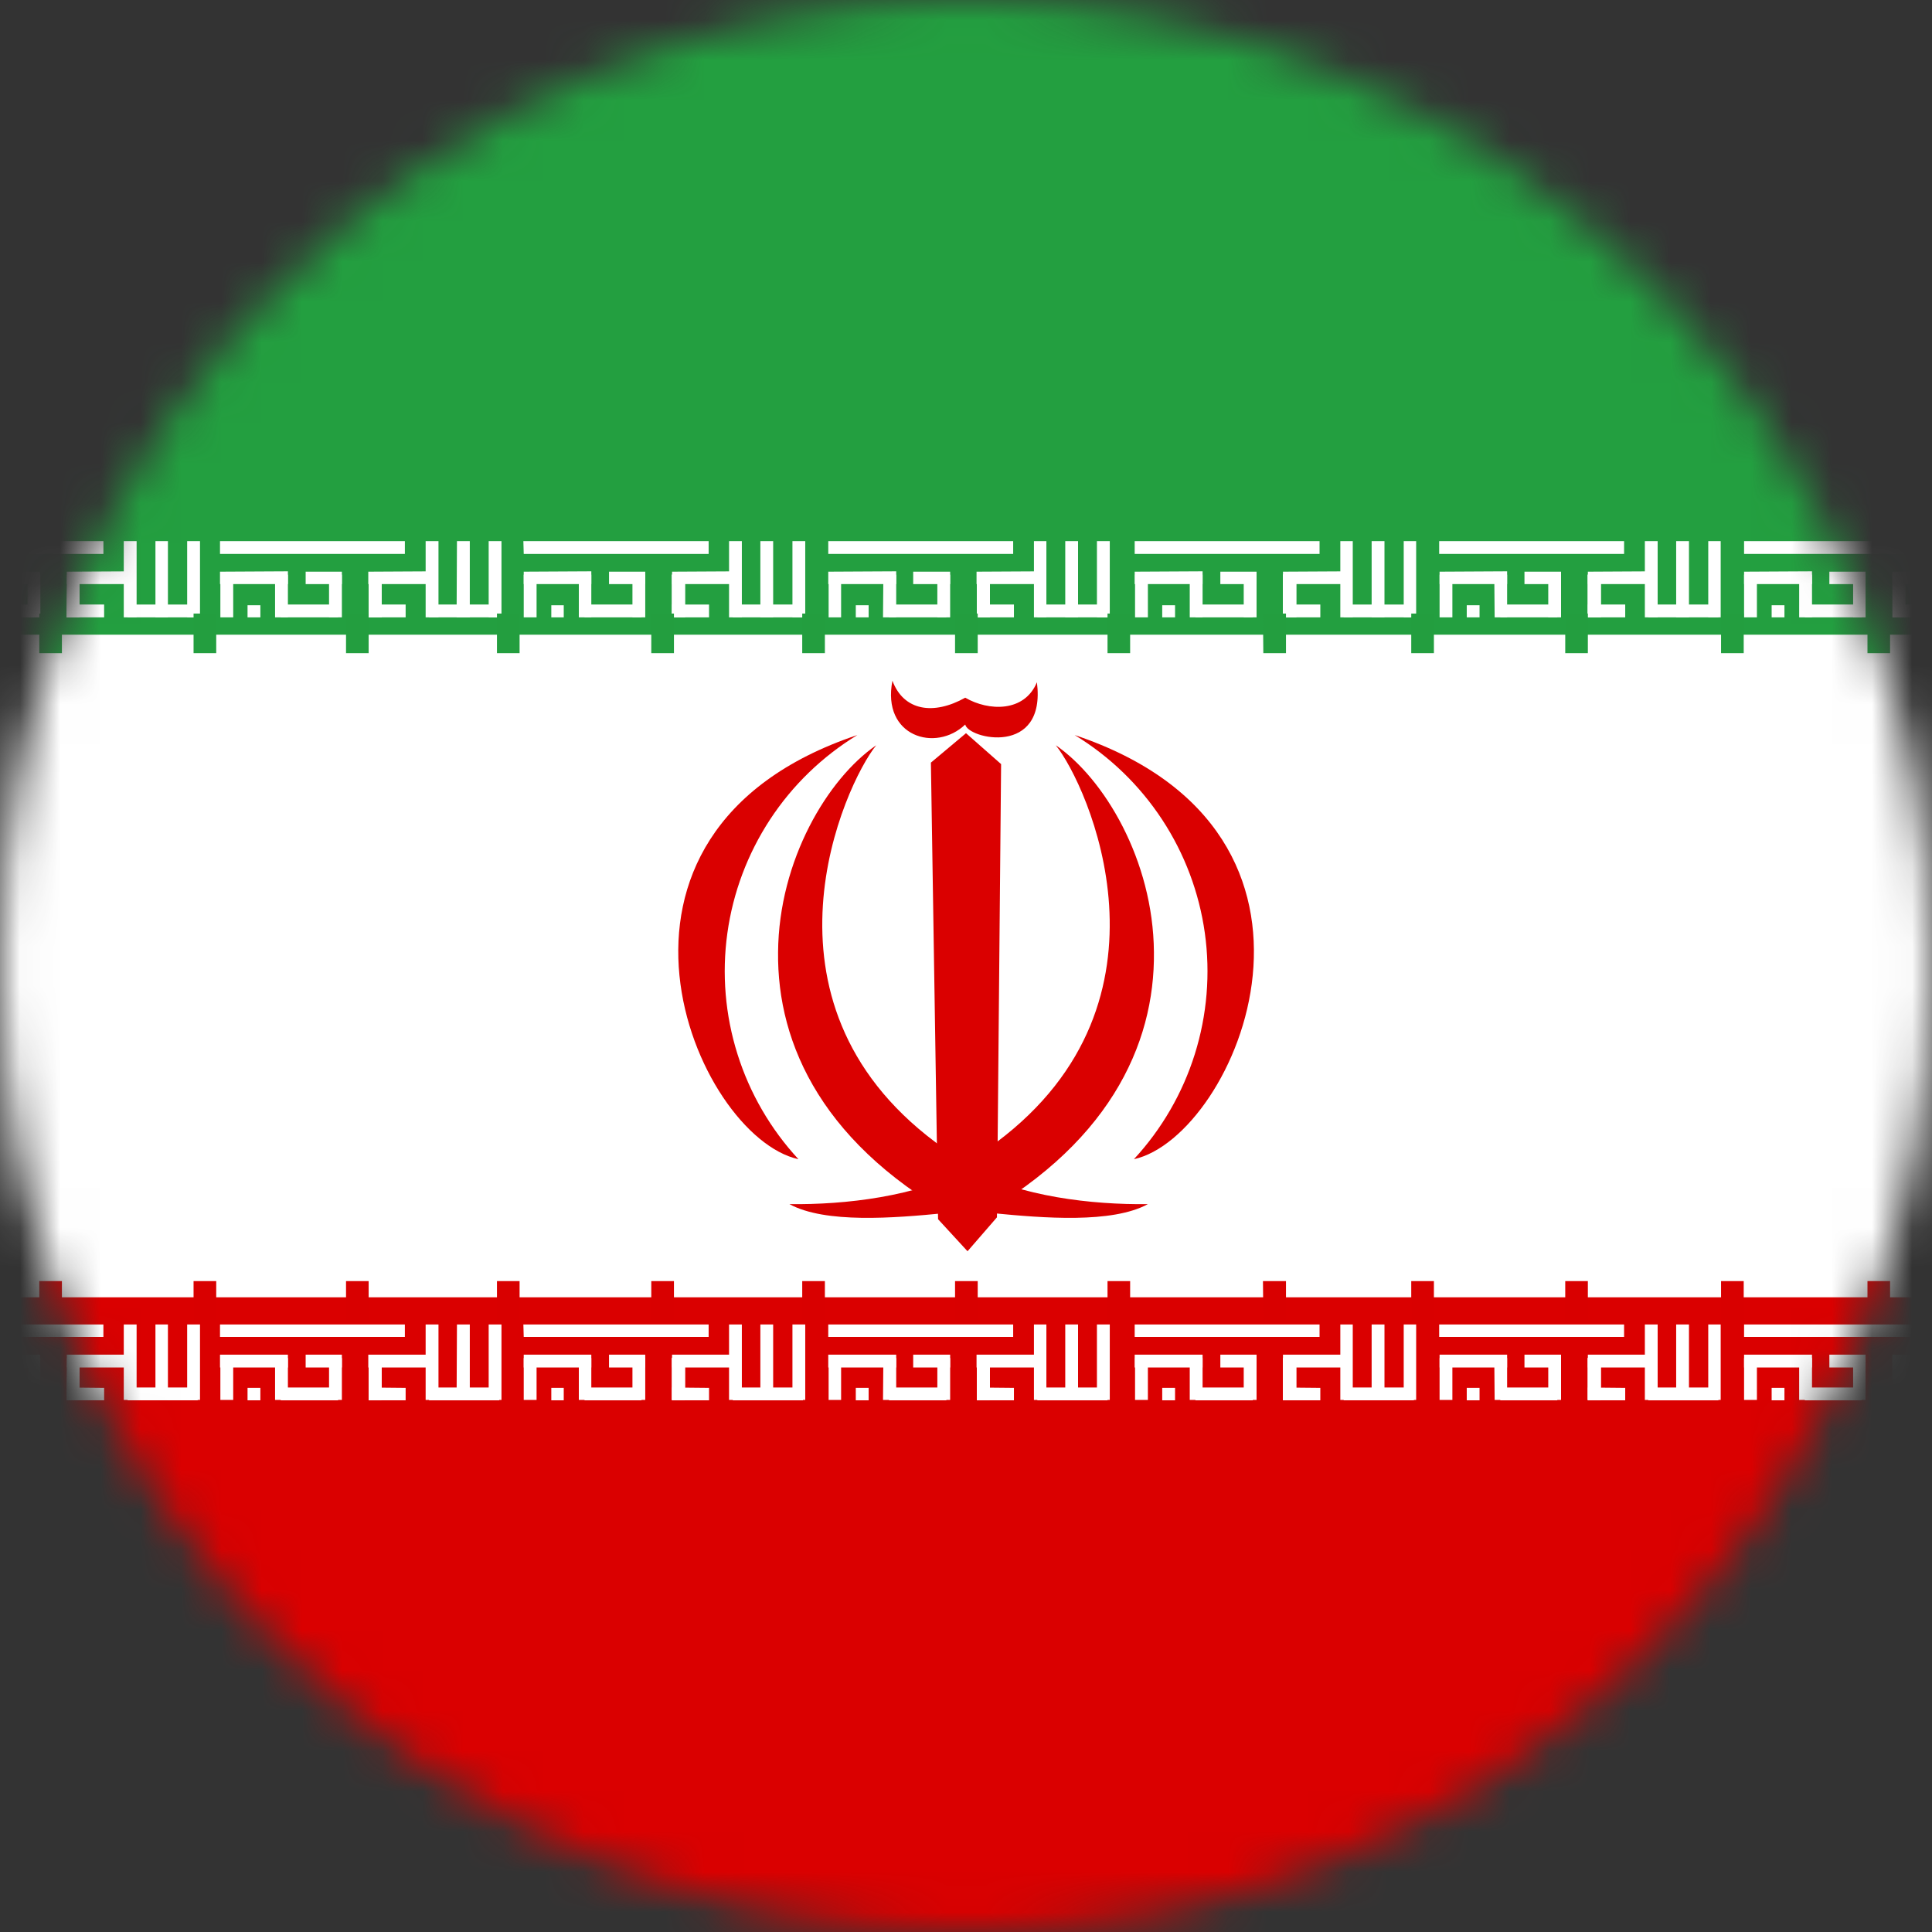 <svg width="48" height="48" viewBox="0 0 48 48" fill="none" xmlns="http://www.w3.org/2000/svg">
<rect x="0" y="0" width="48" height="48" fill="#333333" stroke="none"/>
<g clip-path="url(#clip0_152_51423)">
<mask id="mask0_152_51423" style="mask-type:alpha" maskUnits="userSpaceOnUse" x="0" y="0" width="48" height="48">
<circle cx="24" cy="24" r="24" fill="#D9D9D9"/>
</mask>
<g mask="url(#mask0_152_51423)">
<g clip-path="url(#clip1_152_51423)">
<path fill-rule="evenodd" clip-rule="evenodd" d="M-18 0H66V48H-18V0Z" fill="white"/>
<path fill-rule="evenodd" clip-rule="evenodd" d="M-18 32.231H66V48H-18V32.231Z" fill="#DA0000"/>
<path fill-rule="evenodd" clip-rule="evenodd" d="M-2.025 32.906H2.569V33.216H-2.025V32.906ZM-1.341 34.481H-1.022V34.791H-1.341V34.481ZM2.587 34.481V34.791H1.669V34.472L2.587 34.481ZM3.075 32.906H3.394V34.781H3.075V32.906Z" fill="white"/>
<path fill-rule="evenodd" clip-rule="evenodd" d="M4.912 34.472V34.791H3.169V34.472H4.912ZM1.669 33.731H1.969V34.791H1.659L1.669 33.731Z" fill="white"/>
<path fill-rule="evenodd" clip-rule="evenodd" d="M4.65 32.906H4.969V34.781H4.65V32.906ZM3.862 32.906H4.172V34.781H3.862V32.906ZM-0.338 33.656V33.975H-2.025V33.656H-0.338ZM3.347 33.656V33.975H1.659V33.656H3.347Z" fill="white"/>
<path fill-rule="evenodd" clip-rule="evenodd" d="M1.669 33.741H1.969V34.781H1.659L1.669 33.741Z" fill="white"/>
<path fill-rule="evenodd" clip-rule="evenodd" d="M1.669 33.741H1.969V34.781H1.659L1.669 33.741Z" fill="white"/>
<path fill-rule="evenodd" clip-rule="evenodd" d="M1.669 33.741H1.969V34.781H1.659L1.669 33.741ZM-2.016 33.741H-1.706V34.781H-2.016V33.741ZM0.684 33.741H1.003V34.781H0.684V33.741ZM-0.656 33.741H-0.338V34.781H-0.656V33.741Z" fill="white"/>
<path fill-rule="evenodd" clip-rule="evenodd" d="M0.9 34.472V34.791H-0.516V34.472H0.9ZM0.994 33.656V33.975H0.094V33.656H0.994Z" fill="white"/>
<path fill-rule="evenodd" clip-rule="evenodd" d="M5.466 32.906H10.059V33.216H5.466V32.906ZM6.15 34.481H6.469V34.791H6.15V34.481ZM10.078 34.481V34.791H9.159V34.472L10.078 34.481ZM10.575 32.906H10.894V34.781H10.575V32.906Z" fill="white"/>
<path fill-rule="evenodd" clip-rule="evenodd" d="M12.403 34.472V34.791H10.659V34.472H12.403ZM9.159 33.731H9.478V34.791H9.159V33.731Z" fill="white"/>
<path fill-rule="evenodd" clip-rule="evenodd" d="M12.141 32.906H12.459V34.781H12.141V32.906ZM11.353 32.906H11.672V34.781H11.344L11.353 32.906ZM7.153 33.656V33.975H5.466V33.656H7.153ZM10.838 33.656V33.975H9.15V33.656H10.838Z" fill="white"/>
<path fill-rule="evenodd" clip-rule="evenodd" d="M9.159 33.741H9.478V34.781H9.159V33.741Z" fill="white"/>
<path fill-rule="evenodd" clip-rule="evenodd" d="M9.159 33.741H9.478V34.781H9.159V33.741Z" fill="white"/>
<path fill-rule="evenodd" clip-rule="evenodd" d="M9.159 33.741H9.478V34.781H9.159V33.741ZM5.475 33.741H5.794V34.781H5.475V33.741ZM8.175 33.741H8.494V34.781H8.175V33.741ZM6.834 33.741H7.153V34.781H6.834V33.741Z" fill="white"/>
<path fill-rule="evenodd" clip-rule="evenodd" d="M8.4 34.472V34.791H6.975V34.472H8.4ZM8.494 33.656V33.975H7.594V33.656H8.494Z" fill="white"/>
<path fill-rule="evenodd" clip-rule="evenodd" d="M13.003 32.906H17.606V33.216H13.012L13.003 32.906ZM13.697 34.481H14.006V34.791H13.697V34.481ZM17.616 34.481V34.791H16.697V34.472L17.616 34.481ZM18.113 32.906H18.431V34.781H18.113V32.906Z" fill="white"/>
<path fill-rule="evenodd" clip-rule="evenodd" d="M19.95 34.472V34.791H18.206V34.472H19.95ZM16.697 33.731H17.016V34.791H16.697V33.731Z" fill="white"/>
<path fill-rule="evenodd" clip-rule="evenodd" d="M19.688 32.906H20.006V34.781H19.688V32.906ZM18.891 32.906H19.209V34.781H18.891V32.906ZM14.691 33.656V33.975H13.012V33.656H14.691ZM18.375 33.656V33.975H16.697V33.656H18.375Z" fill="white"/>
<path fill-rule="evenodd" clip-rule="evenodd" d="M16.697 33.741H17.016V34.781H16.697V33.741Z" fill="white"/>
<path fill-rule="evenodd" clip-rule="evenodd" d="M16.697 33.741H17.016V34.781H16.697V33.741Z" fill="white"/>
<path fill-rule="evenodd" clip-rule="evenodd" d="M16.697 33.741H17.016V34.781H16.697V33.741ZM13.012 33.741H13.331V34.781H13.012V33.741ZM15.713 33.741H16.031V34.781H15.713V33.741ZM14.381 33.741H14.691V34.781H14.381V33.741Z" fill="white"/>
<path fill-rule="evenodd" clip-rule="evenodd" d="M15.938 34.472V34.791H14.522V34.472H15.938ZM16.031 33.656V33.975H15.131V33.656H16.031Z" fill="white"/>
<path fill-rule="evenodd" clip-rule="evenodd" d="M20.578 32.906H25.172V33.216H20.578V32.906ZM21.262 34.481H21.581V34.791H21.262V34.481ZM25.191 34.481V34.791H24.272V34.472L25.191 34.481ZM25.688 32.906H25.997V34.781H25.688V32.906Z" fill="white"/>
<path fill-rule="evenodd" clip-rule="evenodd" d="M27.516 34.472V34.791H25.772V34.472H27.516ZM24.272 33.731H24.591V34.791H24.272V33.731Z" fill="white"/>
<path fill-rule="evenodd" clip-rule="evenodd" d="M27.253 32.906H27.572V34.781H27.253V32.906ZM26.466 32.906H26.784V34.781H26.466V32.906ZM22.266 33.656V33.975H20.578V33.656H22.266ZM25.95 33.656V33.975H24.262V33.656H25.95Z" fill="white"/>
<path fill-rule="evenodd" clip-rule="evenodd" d="M24.272 33.741H24.591V34.781H24.272V33.741Z" fill="white"/>
<path fill-rule="evenodd" clip-rule="evenodd" d="M24.272 33.741H24.591V34.781H24.272V33.741Z" fill="white"/>
<path fill-rule="evenodd" clip-rule="evenodd" d="M24.272 33.741H24.591V34.781H24.272V33.741ZM20.587 33.741H20.897V34.781H20.587V33.741ZM23.288 33.741H23.606V34.781H23.288V33.741ZM21.947 33.741H22.266V34.781H21.938L21.947 33.741Z" fill="white"/>
<path fill-rule="evenodd" clip-rule="evenodd" d="M23.512 34.472V34.791H22.087V34.472H23.512ZM23.606 33.656V33.975H22.688V33.656H23.606Z" fill="white"/>
<path fill-rule="evenodd" clip-rule="evenodd" d="M-18 0H66V15.769H-18V0Z" fill="#239F40"/>
<path fill-rule="evenodd" clip-rule="evenodd" d="M28.191 32.906H32.784V33.216H28.191V32.906ZM28.875 34.481H29.194V34.791H28.875V34.481ZM32.803 34.481V34.791H31.875V34.472L32.803 34.481ZM33.3 32.906H33.609V34.781H33.3V32.906Z" fill="white"/>
<path fill-rule="evenodd" clip-rule="evenodd" d="M35.128 34.472V34.791H33.384V34.472H35.128ZM31.884 33.731H32.203V34.791H31.875L31.884 33.731Z" fill="white"/>
<path fill-rule="evenodd" clip-rule="evenodd" d="M34.875 32.906H35.184V34.781H34.875V32.906ZM34.078 32.906H34.397V34.781H34.078V32.906ZM29.878 33.656V33.975H28.191V33.656H29.878ZM33.562 33.656V33.975H31.875V33.656H33.562Z" fill="white"/>
<path fill-rule="evenodd" clip-rule="evenodd" d="M31.875 33.741H32.203V34.781H31.875V33.741Z" fill="white"/>
<path fill-rule="evenodd" clip-rule="evenodd" d="M31.875 33.741H32.203V34.781H31.875V33.741Z" fill="white"/>
<path fill-rule="evenodd" clip-rule="evenodd" d="M31.875 33.741H32.203V34.781H31.875V33.741ZM28.2 33.741H28.519V34.781H28.2V33.741ZM30.9 33.741H31.219V34.781H30.9V33.741ZM29.559 33.741H29.878V34.781H29.559V33.741Z" fill="white"/>
<path fill-rule="evenodd" clip-rule="evenodd" d="M31.125 34.472V34.791H29.7V34.472H31.125ZM31.219 33.656V33.975H30.319V33.656H31.219Z" fill="white"/>
<path fill-rule="evenodd" clip-rule="evenodd" d="M35.756 32.906H40.35V33.216H35.756V32.906ZM36.441 34.481H36.759V34.791H36.441V34.481ZM40.378 34.481V34.791H39.45V34.472L40.378 34.481ZM40.866 32.906H41.184V34.781H40.866V32.906Z" fill="white"/>
<path fill-rule="evenodd" clip-rule="evenodd" d="M42.694 34.472V34.791H40.95V34.472H42.694ZM39.45 33.731H39.769V34.791H39.45V33.731Z" fill="white"/>
<path fill-rule="evenodd" clip-rule="evenodd" d="M42.441 32.906H42.75V34.781H42.441V32.906ZM41.644 32.906H41.962V34.781H41.644V32.906ZM37.444 33.656V33.975H35.766V33.656H37.444ZM41.128 33.656V33.975H39.45V33.656H41.128Z" fill="white"/>
<path fill-rule="evenodd" clip-rule="evenodd" d="M39.45 33.741H39.769V34.781H39.45V33.741Z" fill="white"/>
<path fill-rule="evenodd" clip-rule="evenodd" d="M39.45 33.741H39.769V34.781H39.45V33.741Z" fill="white"/>
<path fill-rule="evenodd" clip-rule="evenodd" d="M39.45 33.741H39.769V34.781H39.45V33.741ZM35.766 33.741H36.084V34.781H35.766V33.741ZM38.466 33.741H38.784V34.781H38.466V33.741ZM37.125 33.741H37.444V34.781H37.134L37.125 33.741Z" fill="white"/>
<path fill-rule="evenodd" clip-rule="evenodd" d="M38.691 34.472V34.791H37.275V34.472H38.691ZM38.784 33.656V33.975H37.875V33.656H38.784Z" fill="white"/>
<path fill-rule="evenodd" clip-rule="evenodd" d="M43.331 32.906H47.925V33.216H43.331V32.906ZM44.016 34.481H44.334V34.791H44.016V34.481ZM47.944 34.481V34.791H47.025V34.472L47.944 34.481ZM48.431 32.906H48.75V34.781H48.431V32.906Z" fill="white"/>
<path fill-rule="evenodd" clip-rule="evenodd" d="M50.269 34.472V34.791H48.525V34.472H50.269ZM47.016 33.731H47.334V34.791H47.016V33.731Z" fill="white"/>
<path fill-rule="evenodd" clip-rule="evenodd" d="M50.006 32.906H50.325V34.781H50.006V32.906ZM49.219 32.906H49.528V34.781H49.219V32.906ZM45.019 33.656V33.975H43.331V33.656H45.019ZM48.703 33.656V33.975H47.016V33.656H48.703Z" fill="white"/>
<path fill-rule="evenodd" clip-rule="evenodd" d="M47.025 33.741H47.334V34.781H47.025V33.741Z" fill="white"/>
<path fill-rule="evenodd" clip-rule="evenodd" d="M47.025 33.741H47.334V34.781H47.025V33.741Z" fill="white"/>
<path fill-rule="evenodd" clip-rule="evenodd" d="M47.025 33.741H47.334V34.781H47.025V33.741ZM43.331 33.741H43.65V34.781H43.331V33.741ZM46.041 33.741H46.35V34.781H46.041V33.741ZM44.7 33.741H45.019V34.781H44.7V33.741Z" fill="white"/>
<path fill-rule="evenodd" clip-rule="evenodd" d="M46.256 34.472V34.791H44.841V34.472H46.256ZM46.35 33.656V33.975H45.45V33.656H46.35Z" fill="white"/>
<path fill-rule="evenodd" clip-rule="evenodd" d="M-2.025 13.444H2.569V13.762H-2.025V13.444ZM-1.341 15.037H-1.022V15.338H-1.341V15.037ZM2.587 15.019V15.338H1.669V15.019H2.587ZM3.075 13.444H3.394V15.338H3.075V13.444Z" fill="white"/>
<path fill-rule="evenodd" clip-rule="evenodd" d="M4.912 15.019V15.338H3.169V15.019H4.912ZM1.669 14.278H1.969V15.338H1.659L1.669 14.278Z" fill="white"/>
<path fill-rule="evenodd" clip-rule="evenodd" d="M4.65 13.444H4.969V15.338H4.65V13.444ZM3.862 13.444H4.172V15.338H3.862V13.444ZM-0.338 14.194V14.512H-2.025V14.203L-0.338 14.194ZM3.347 14.194V14.512H1.659V14.203L3.347 14.194Z" fill="white"/>
<path fill-rule="evenodd" clip-rule="evenodd" d="M1.669 14.278H1.969V15.338H1.659L1.669 14.278Z" fill="white"/>
<path fill-rule="evenodd" clip-rule="evenodd" d="M1.669 14.278H1.969V15.338H1.659L1.669 14.278Z" fill="white"/>
<path fill-rule="evenodd" clip-rule="evenodd" d="M1.669 14.278H1.969V15.338H1.659L1.669 14.278ZM-2.016 14.278H-1.706V15.338H-2.016V14.278ZM0.684 14.278H1.003V15.338H0.684V14.278ZM-0.656 14.278H-0.338V15.338H-0.656V14.278Z" fill="white"/>
<path fill-rule="evenodd" clip-rule="evenodd" d="M0.9 15.019V15.338H-0.516V15.019H0.9ZM0.994 14.203V14.512H0.094V14.203H0.994Z" fill="white"/>
<path fill-rule="evenodd" clip-rule="evenodd" d="M5.466 13.444H10.059V13.762H5.466V13.444ZM6.15 15.037H6.469V15.338H6.15V15.037ZM10.078 15.019V15.338H9.159V15.019H10.078ZM10.575 13.444H10.894V15.338H10.575V13.444Z" fill="white"/>
<path fill-rule="evenodd" clip-rule="evenodd" d="M12.403 15.019V15.338H10.659V15.019H12.403ZM9.159 14.278H9.478V15.338H9.159V14.278Z" fill="white"/>
<path fill-rule="evenodd" clip-rule="evenodd" d="M12.141 13.444H12.459V15.338H12.141V13.444ZM11.353 13.444H11.672V15.338H11.344L11.353 13.444ZM7.153 14.194V14.512H5.466V14.203L7.153 14.194ZM10.838 14.194V14.512H9.15V14.203L10.838 14.194Z" fill="white"/>
<path fill-rule="evenodd" clip-rule="evenodd" d="M9.159 14.278H9.478V15.338H9.159V14.278Z" fill="white"/>
<path fill-rule="evenodd" clip-rule="evenodd" d="M9.159 14.278H9.478V15.338H9.159V14.278Z" fill="white"/>
<path fill-rule="evenodd" clip-rule="evenodd" d="M9.159 14.278H9.478V15.338H9.159V14.278ZM5.475 14.278H5.794V15.338H5.475V14.278ZM8.175 14.278H8.494V15.338H8.175V14.278ZM6.834 14.278H7.153V15.338H6.834V14.278Z" fill="white"/>
<path fill-rule="evenodd" clip-rule="evenodd" d="M8.4 15.019V15.338H6.975V15.019H8.4ZM8.494 14.203V14.512H7.594V14.203H8.494Z" fill="white"/>
<path fill-rule="evenodd" clip-rule="evenodd" d="M13.003 13.444H17.606V13.762H13.012L13.003 13.444ZM13.697 15.037H14.006V15.338H13.697V15.037ZM17.616 15.019V15.338H16.697V15.019H17.616ZM18.113 13.444H18.431V15.338H18.113V13.444Z" fill="white"/>
<path fill-rule="evenodd" clip-rule="evenodd" d="M19.95 15.019V15.338H18.206V15.019H19.95ZM16.697 14.278H17.016V15.338H16.697V14.278Z" fill="white"/>
<path fill-rule="evenodd" clip-rule="evenodd" d="M19.688 13.444H20.006V15.338H19.688V13.444ZM18.891 13.444H19.209V15.338H18.891V13.444ZM14.691 14.194V14.512H13.012V14.203L14.691 14.194ZM18.375 14.194V14.512H16.697V14.203L18.375 14.194Z" fill="white"/>
<path fill-rule="evenodd" clip-rule="evenodd" d="M16.697 14.278H17.016V15.338H16.697V14.278Z" fill="white"/>
<path fill-rule="evenodd" clip-rule="evenodd" d="M16.697 14.278H17.016V15.338H16.697V14.278Z" fill="white"/>
<path fill-rule="evenodd" clip-rule="evenodd" d="M16.697 14.278H17.016V15.338H16.697V14.278ZM13.012 14.278H13.331V15.338H13.012V14.278ZM15.713 14.278H16.031V15.338H15.713V14.278ZM14.381 14.278H14.691V15.338H14.381V14.278Z" fill="white"/>
<path fill-rule="evenodd" clip-rule="evenodd" d="M15.938 15.019V15.338H14.522V15.019H15.938ZM16.031 14.203V14.512H15.131V14.203H16.031Z" fill="white"/>
<path fill-rule="evenodd" clip-rule="evenodd" d="M20.578 13.444H25.172V13.762H20.578V13.444ZM21.262 15.037H21.581V15.338H21.262V15.037ZM25.191 15.019V15.338H24.272V15.019H25.191ZM25.688 13.444H25.997V15.338H25.688V13.444Z" fill="white"/>
<path fill-rule="evenodd" clip-rule="evenodd" d="M27.516 15.019V15.338H25.772V15.019H27.516ZM24.272 14.278H24.591V15.338H24.272V14.278Z" fill="white"/>
<path fill-rule="evenodd" clip-rule="evenodd" d="M27.253 13.444H27.572V15.338H27.253V13.444ZM26.466 13.444H26.784V15.338H26.466V13.444ZM22.266 14.194V14.512H20.578V14.203L22.266 14.194ZM25.95 14.194V14.512H24.262V14.203L25.95 14.194Z" fill="white"/>
<path fill-rule="evenodd" clip-rule="evenodd" d="M24.272 14.278H24.591V15.338H24.272V14.278Z" fill="white"/>
<path fill-rule="evenodd" clip-rule="evenodd" d="M24.272 14.278H24.591V15.338H24.272V14.278Z" fill="white"/>
<path fill-rule="evenodd" clip-rule="evenodd" d="M24.272 14.278H24.591V15.338H24.272V14.278ZM20.587 14.278H20.897V15.338H20.587V14.278ZM23.288 14.278H23.606V15.338H23.288V14.278ZM21.947 14.278H22.266V15.338H21.938L21.947 14.278Z" fill="white"/>
<path fill-rule="evenodd" clip-rule="evenodd" d="M23.512 15.019V15.338H22.087V15.019H23.512ZM23.606 14.203V14.512H22.688V14.203H23.606Z" fill="white"/>
<path fill-rule="evenodd" clip-rule="evenodd" d="M28.191 13.444H32.784V13.762H28.191V13.444ZM28.875 15.037H29.194V15.338H28.875V15.037ZM32.803 15.019V15.338H31.875V15.019H32.803ZM33.3 13.444H33.609V15.338H33.3V13.444Z" fill="white"/>
<path fill-rule="evenodd" clip-rule="evenodd" d="M35.128 15.019V15.338H33.384V15.019H35.128ZM31.884 14.278H32.203V15.338H31.875L31.884 14.278Z" fill="white"/>
<path fill-rule="evenodd" clip-rule="evenodd" d="M34.875 13.444H35.184V15.338H34.875V13.444ZM34.078 13.444H34.397V15.338H34.078V13.444ZM29.878 14.194V14.512H28.191V14.203L29.878 14.194ZM33.562 14.194V14.512H31.875V14.203L33.562 14.194Z" fill="white"/>
<path fill-rule="evenodd" clip-rule="evenodd" d="M31.875 14.278H32.203V15.338H31.875V14.278Z" fill="white"/>
<path fill-rule="evenodd" clip-rule="evenodd" d="M31.875 14.278H32.203V15.338H31.875V14.278Z" fill="white"/>
<path fill-rule="evenodd" clip-rule="evenodd" d="M31.875 14.278H32.203V15.338H31.875V14.278ZM28.2 14.278H28.519V15.338H28.2V14.278ZM30.9 14.278H31.219V15.338H30.9V14.278ZM29.559 14.278H29.878V15.338H29.559V14.278Z" fill="white"/>
<path fill-rule="evenodd" clip-rule="evenodd" d="M31.125 15.019V15.338H29.7V15.019H31.125ZM31.219 14.203V14.512H30.319V14.203H31.219Z" fill="white"/>
<path fill-rule="evenodd" clip-rule="evenodd" d="M35.756 13.444H40.35V13.762H35.756V13.444ZM36.441 15.037H36.759V15.338H36.441V15.037ZM40.378 15.019V15.338H39.45V15.019H40.378ZM40.866 13.444H41.184V15.338H40.866V13.444Z" fill="white"/>
<path fill-rule="evenodd" clip-rule="evenodd" d="M42.694 15.019V15.338H40.95V15.019H42.694ZM39.45 14.278H39.769V15.338H39.45V14.278Z" fill="white"/>
<path fill-rule="evenodd" clip-rule="evenodd" d="M42.441 13.444H42.75V15.338H42.441V13.444ZM41.644 13.444H41.962V15.338H41.644V13.444ZM37.444 14.194V14.512H35.766V14.203L37.444 14.194ZM41.128 14.194V14.512H39.45V14.203L41.128 14.194Z" fill="white"/>
<path fill-rule="evenodd" clip-rule="evenodd" d="M39.45 14.278H39.769V15.338H39.45V14.278Z" fill="white"/>
<path fill-rule="evenodd" clip-rule="evenodd" d="M39.45 14.278H39.769V15.338H39.45V14.278Z" fill="white"/>
<path fill-rule="evenodd" clip-rule="evenodd" d="M39.45 14.278H39.769V15.338H39.45V14.278ZM35.766 14.278H36.084V15.338H35.766V14.278ZM38.466 14.278H38.784V15.338H38.466V14.278ZM37.125 14.278H37.444V15.338H37.134L37.125 14.278Z" fill="white"/>
<path fill-rule="evenodd" clip-rule="evenodd" d="M38.691 15.019V15.338H37.275V15.019H38.691ZM38.784 14.203V14.512H37.875V14.203H38.784Z" fill="white"/>
<path fill-rule="evenodd" clip-rule="evenodd" d="M43.331 13.444H47.925V13.762H43.331V13.444ZM44.016 15.037H44.334V15.338H44.016V15.037ZM47.944 15.019V15.338H47.025V15.019H47.944ZM48.431 13.444H48.75V15.338H48.431V13.444Z" fill="white"/>
<path fill-rule="evenodd" clip-rule="evenodd" d="M50.269 15.019V15.338H48.525V15.019H50.269ZM47.016 14.278H47.334V15.338H47.016V14.278Z" fill="white"/>
<path fill-rule="evenodd" clip-rule="evenodd" d="M50.006 13.444H50.325V15.338H50.006V13.444ZM49.219 13.444H49.528V15.338H49.219V13.444ZM45.019 14.194V14.512H43.331V14.203L45.019 14.194ZM48.703 14.194V14.512H47.016V14.203L48.703 14.194Z" fill="white"/>
<path fill-rule="evenodd" clip-rule="evenodd" d="M47.025 14.278H47.334V15.338H47.025V14.278Z" fill="white"/>
<path fill-rule="evenodd" clip-rule="evenodd" d="M47.025 14.278H47.334V15.338H47.025V14.278Z" fill="white"/>
<path fill-rule="evenodd" clip-rule="evenodd" d="M47.025 14.278H47.334V15.338H47.025V14.278ZM43.331 14.278H43.65V15.338H43.331V14.278ZM46.041 14.278H46.35V15.338H46.041V14.278ZM44.7 14.278H45.019V15.338H44.7V14.278Z" fill="white"/>
<path fill-rule="evenodd" clip-rule="evenodd" d="M46.256 15.019V15.338H44.841V15.019H46.256ZM46.35 14.203V14.512H45.45V14.203H46.35Z" fill="white"/>
<path fill-rule="evenodd" clip-rule="evenodd" d="M-6.45 31.828H-5.888V32.812H-6.45V31.828ZM8.597 31.828H9.159V32.812H8.597V31.828ZM-18 31.828H-17.438V32.812H-18V31.828ZM-10.359 31.828H-9.797V32.812H-10.359V31.828ZM-2.775 31.828H-2.212V32.812H-2.775V31.828ZM0.975 31.828H1.538V32.812H0.975V31.828ZM4.809 31.828H5.372V32.812H4.809V31.828ZM12.347 31.828H12.909V32.812H12.347V31.828ZM31.378 31.828H31.95V32.812H31.387L31.378 31.828ZM16.181 31.828H16.744V32.812H16.181V31.828ZM19.931 31.828H20.494V32.812H19.931V31.828ZM23.728 31.828H24.291V32.812H23.728V31.828ZM27.516 31.828H28.078V32.812H27.516V31.828ZM57.816 31.828H58.378V32.812H57.816V31.828ZM35.062 31.828H35.625V32.812H35.062V31.828ZM38.888 31.828H39.45V32.812H38.888V31.828ZM42.759 31.828H43.322V32.812H42.759V31.828ZM46.397 31.828H46.959V32.812H46.397V31.828ZM50.269 31.828H50.831V32.812H50.269V31.828ZM54.056 31.828H54.619V32.812H54.056V31.828ZM65.278 31.828H65.841V32.812H65.278V31.828ZM61.641 31.828H62.203V32.812H61.641V31.828ZM-14.194 31.828H-13.631V32.812H-14.194V31.828Z" fill="#D90000"/>
<path fill-rule="evenodd" clip-rule="evenodd" d="M-6.45 15.244H-5.888V16.228H-6.45V15.244ZM8.597 15.244H9.159V16.228H8.597V15.244ZM-18 15.244H-17.438V16.228H-18V15.244ZM-10.359 15.244H-9.797V16.228H-10.359V15.244ZM-2.775 15.244H-2.212V16.228H-2.775V15.244ZM0.975 15.244H1.538V16.228H0.975V15.244ZM4.809 15.244H5.372V16.228H4.809V15.244ZM12.347 15.244H12.909V16.228H12.347V15.244ZM31.378 15.244H31.95V16.228H31.387L31.378 15.244ZM16.181 15.244H16.744V16.228H16.181V15.244ZM19.931 15.244H20.494V16.228H19.931V15.244ZM23.728 15.244H24.291V16.228H23.728V15.244ZM27.516 15.244H28.078V16.228H27.516V15.244ZM57.816 15.244H58.378V16.228H57.816V15.244ZM35.062 15.244H35.625V16.228H35.062V15.244ZM38.888 15.244H39.45V16.228H38.888V15.244ZM42.759 15.244H43.322V16.228H42.759V15.244ZM46.397 15.244H46.959V16.228H46.397V15.244ZM50.269 15.244H50.831V16.228H50.269V15.244ZM54.056 15.244H54.619V16.228H54.056V15.244ZM65.278 15.244H65.841V16.228H65.278V15.244ZM61.641 15.244H62.203V16.228H61.641V15.244ZM-14.194 15.244H-13.631V16.228H-14.194V15.244Z" fill="#239E3F"/>
<path fill-rule="evenodd" clip-rule="evenodd" d="M26.231 18.516C27.019 19.491 29.466 24.853 24.759 28.378C22.538 30.047 23.916 30.122 23.981 30.403C27.544 28.519 28.697 25.95 28.669 23.653C28.65 21.366 27.431 19.341 26.231 18.516Z" fill="#DA0000"/>
<path fill-rule="evenodd" clip-rule="evenodd" d="M26.7 18.262C27.57 18.792 28.311 19.508 28.87 20.358C29.43 21.209 29.793 22.174 29.934 23.182C30.075 24.191 29.989 25.218 29.685 26.189C29.38 27.161 28.863 28.053 28.172 28.8C30.722 28.238 33.984 20.7 26.7 18.262ZM21.3 18.262C20.431 18.793 19.69 19.509 19.132 20.36C18.574 21.212 18.211 22.176 18.071 23.185C17.931 24.193 18.017 25.22 18.323 26.191C18.628 27.162 19.146 28.053 19.837 28.8C17.278 28.238 14.025 20.7 21.3 18.262Z" fill="#DA0000"/>
<path fill-rule="evenodd" clip-rule="evenodd" d="M21.769 18.516C20.981 19.491 18.534 24.853 23.241 28.378C25.453 30.047 24.084 30.122 24.019 30.403C20.456 28.519 19.303 25.95 19.331 23.653C19.35 21.366 20.569 19.341 21.769 18.516Z" fill="#DA0000"/>
<path fill-rule="evenodd" clip-rule="evenodd" d="M28.519 29.916C27.122 29.934 25.369 29.728 24.066 29.044C24.281 29.466 24.459 29.728 24.675 30.141C25.913 30.262 27.628 30.403 28.519 29.916ZM19.613 29.916C21.009 29.934 22.762 29.728 24.066 29.044C23.85 29.466 23.672 29.728 23.456 30.141C22.219 30.262 20.503 30.403 19.613 29.916ZM22.172 16.913C22.453 17.663 23.194 17.775 23.981 17.334C24.562 17.672 25.453 17.7 25.762 16.95C25.997 18.806 24.047 18.356 23.981 18C23.25 18.703 21.9 18.3 22.172 16.913Z" fill="#DA0000"/>
<path fill-rule="evenodd" clip-rule="evenodd" d="M24.038 31.087L24.769 30.244L24.872 18.984L24 18.216L23.128 18.947L23.306 30.291L24.038 31.087Z" fill="#DA0000"/>
</g>
</g>
</g>
<defs>
<clipPath id="clip0_152_51423">
<rect width="48" height="48" fill="white"/>
</clipPath>
<clipPath id="clip1_152_51423">
<rect width="64" height="48" fill="white" transform="translate(-8)"/>
</clipPath>
</defs>
</svg>
